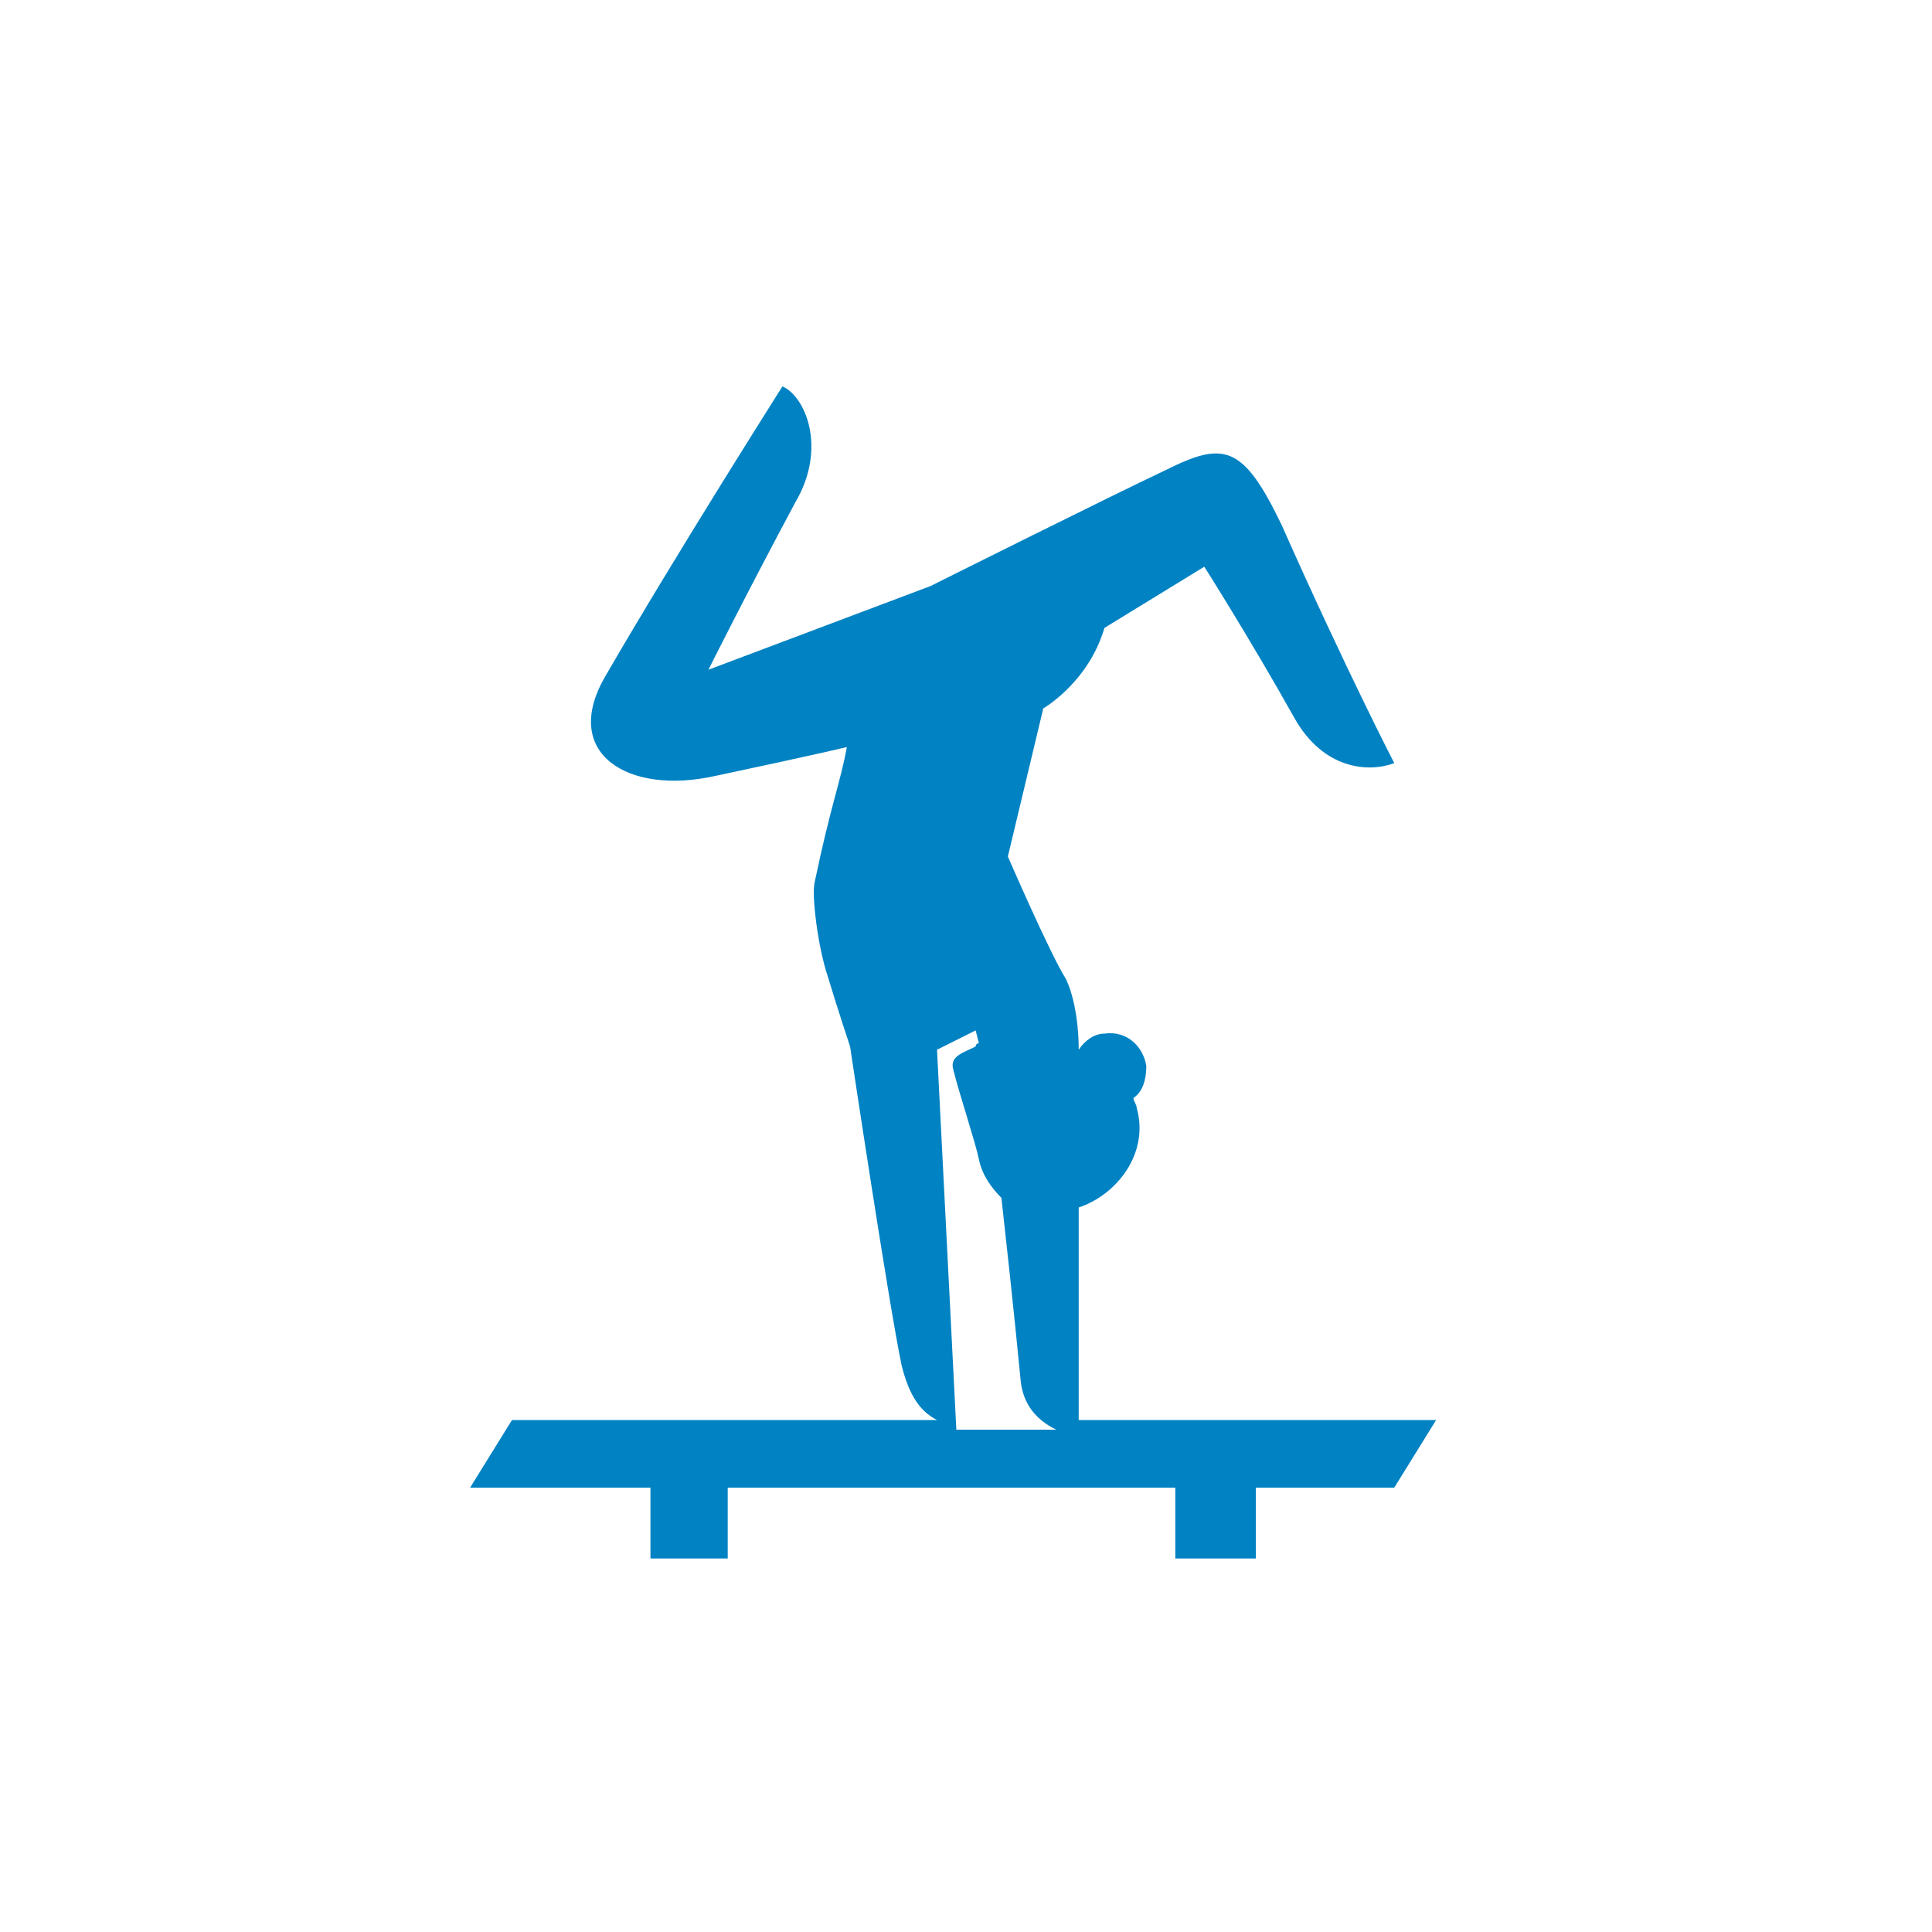 <?xml version="1.0" encoding="utf-8"?>
<!-- Generator: Adobe Illustrator 22.1.0, SVG Export Plug-In . SVG Version: 6.00 Build 0)  -->
<svg version="1.1" id="Calque_1" xmlns="http://www.w3.org/2000/svg" xmlns:xlink="http://www.w3.org/1999/xlink" x="0px" y="0px"
	 viewBox="0 0 60 60" style="enable-background:new 0 0 60 60;" xml:space="preserve">
<style type="text/css">
	.st0{fill:#0082C3;}
</style>
<title>icone blanc</title>
<desc>Created with Sketch.</desc>
<g id="icone-blanc">
	<g id="spelunking" transform="translate(-16, -29)">
		<g id="gymnastique-artistique" transform="translate(25, 41)">
			<path id="Fill-1" class="st0" d="M20.1,20.6l1.2-0.6l0.1,0.4c0,0-0.1,0-0.1,0.1c-0.4,0.2-0.8,0.3-0.7,0.7
				c0.2,0.8,0.7,2.3,0.8,2.8c0.1,0.5,0.4,0.9,0.7,1.2c0.1,0.9,0.4,3.6,0.6,5.7c0.1,0.9,0.7,1.3,1.1,1.5h-3.1L20.1,20.6z M24.5,32.1
				l0-6.6c1.2-0.4,2.2-1.7,1.8-3.1c0-0.1-0.1-0.2-0.1-0.3c0.3-0.2,0.4-0.6,0.4-1c-0.1-0.6-0.6-1.1-1.3-1c-0.3,0-0.6,0.2-0.8,0.5
				c0,0,0,0,0,0c0-1-0.2-1.8-0.4-2.2c-0.5-0.8-1.8-3.8-1.8-3.8l1.1-4.6c0,0,1.4-0.8,1.9-2.5l3.1-1.9c0,0,1.4,2.2,2.8,4.7
				c0.9,1.6,2.3,1.7,3.1,1.4c0,0-1.5-2.9-3.5-7.4c-1.2-2.5-1.8-2.6-3.6-1.7c-1.7,0.8-7.3,3.6-7.3,3.6L13,8.8c0,0,1.2-2.4,2.7-5.2
				C16.7,1.9,16,0.3,15.3,0c0,0-3.3,5.2-5.5,9c-1.4,2.4,0.7,3.7,3.4,3.1c3.3-0.7,4.1-0.9,4.1-0.9c-0.2,1.1-0.5,1.8-1,4.2
				c-0.1,0.4,0.1,2,0.4,2.9c0.3,1,0.7,2.2,0.7,2.2s1.2,8,1.6,9.9c0.2,0.8,0.5,1.4,1.1,1.7H6.9l-1.3,2.1h5.6v2.2h2.4v-2.2h13.9v2.2
				H30v-2.2h4.3l1.3-2.1H24.5z"/>
		</g>
	</g>
</g>
</svg>
